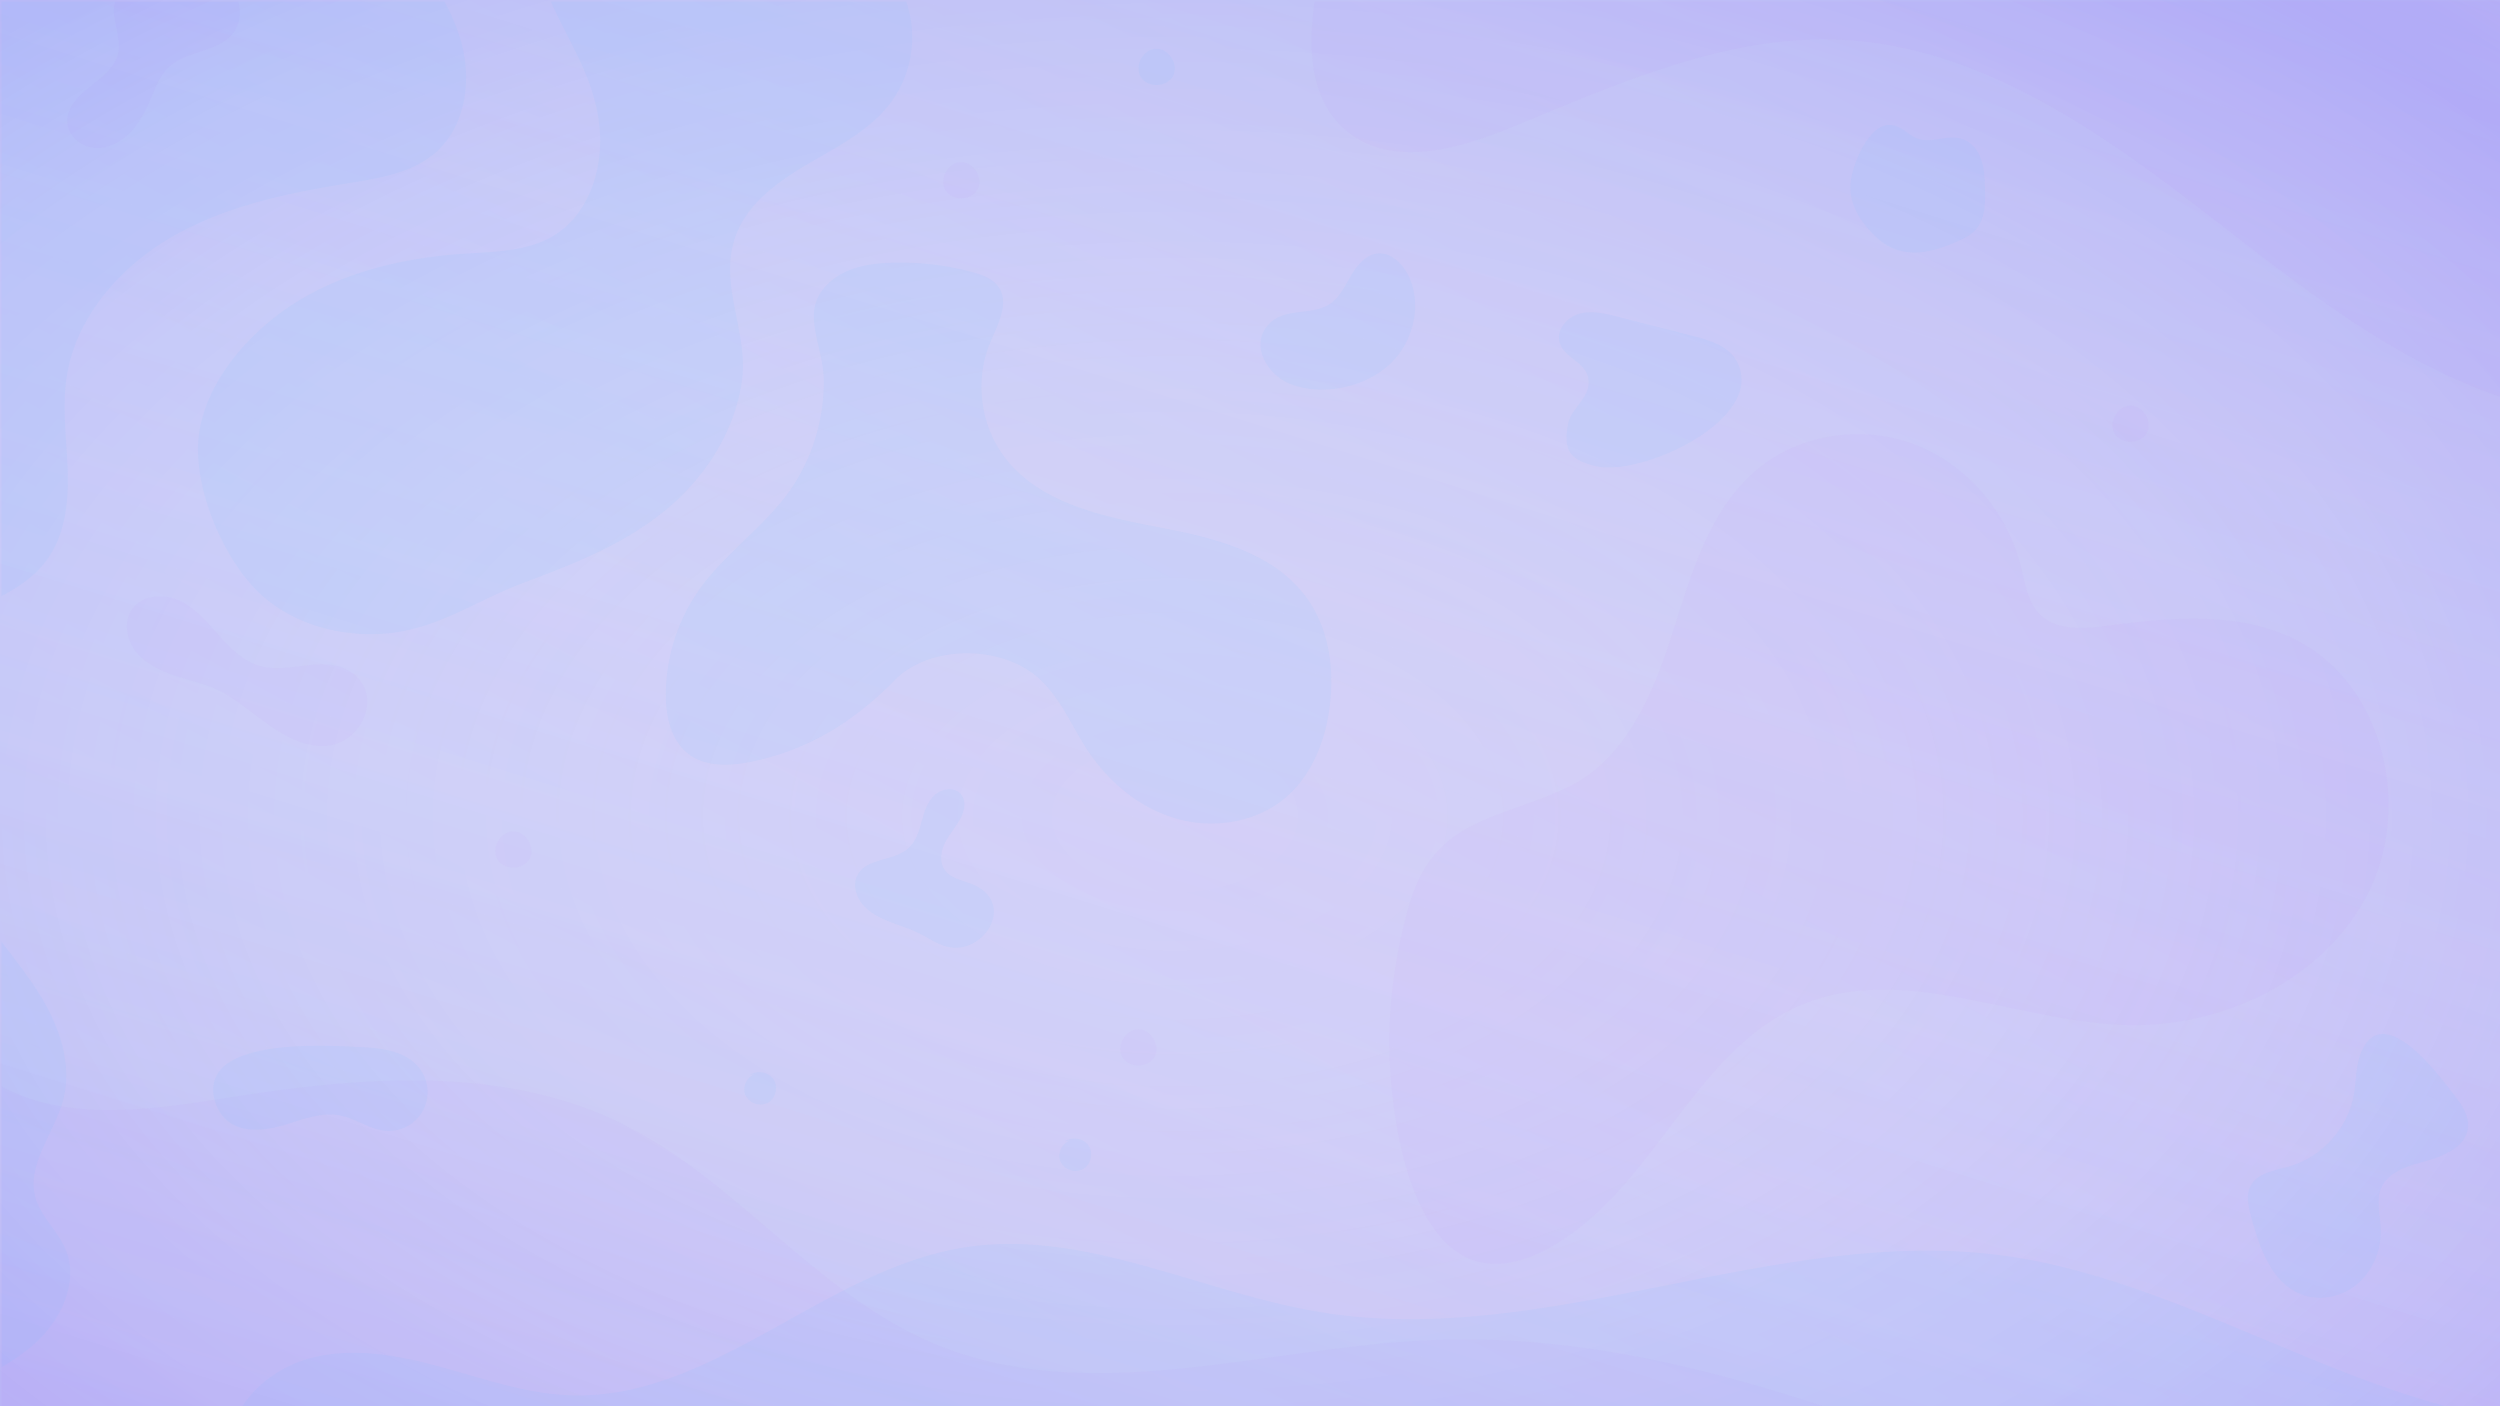 <svg xmlns="http://www.w3.org/2000/svg" xmlns:xlink="http://www.w3.org/1999/xlink" width="1920" height="1080" viewBox="0 0 1920 1080">
  <rect x="0" y="0" width="1920" height="1080" fill="#333333" stroke="none"/>
  <defs>
    <linearGradient id="linear-gradient" x1="0.004" y1="1.009" x2="0.992" y2="-0.005" gradientUnits="objectBoundingBox">
      <stop offset="0" stop-color="#63c1ff"/>
      <stop offset="1" stop-color="#9519e8"/>
    </linearGradient>
    <radialGradient id="radial-gradient" cx="901.815" cy="626.667" r="3248.853" gradientTransform="translate(394.544 408.117) scale(0.563 0.349)" gradientUnits="userSpaceOnUse">
      <stop offset="0" stop-color="#63c1ff" stop-opacity="0.102"/>
      <stop offset="0.08" stop-color="#61bdff" stop-opacity="0.122"/>
      <stop offset="0.18" stop-color="#5bb0fe" stop-opacity="0.18"/>
      <stop offset="0.29" stop-color="#529bfe" stop-opacity="0.278"/>
      <stop offset="0.4" stop-color="#457efd" stop-opacity="0.412"/>
      <stop offset="0.52" stop-color="#3458fb" stop-opacity="0.588"/>
      <stop offset="0.64" stop-color="#1f2afa" stop-opacity="0.8"/>
      <stop offset="0.73" stop-color="#0c00f8"/>
      <stop offset="1" stop-color="#0c00f8" stop-opacity="0"/>
    </radialGradient>
    <linearGradient id="linear-gradient-2" x1="0.891" y1="-0.194" x2="0.109" y2="1.194" gradientUnits="objectBoundingBox">
      <stop offset="0" stop-color="#fff" stop-opacity="0"/>
      <stop offset="1" stop-color="#9519e8" stop-opacity="0.2"/>
    </linearGradient>
    <linearGradient id="linear-gradient-3" x1="0.109" y1="1.194" x2="0.891" y2="-0.194" gradientUnits="objectBoundingBox">
      <stop offset="0" stop-color="#fff" stop-opacity="0"/>
      <stop offset="1" stop-color="#63c1ff" stop-opacity="0.2"/>
    </linearGradient>
    <clipPath id="clip-path">
      <rect id="Rectangle_1597" data-name="Rectangle 1597" width="1919" height="1079" transform="translate(135.35 155.96)" fill="none"/>
    </clipPath>
  </defs>
  <g id="dashboard_background" data-name="dashboard background" transform="translate(-134.35 -154.96)">
    <rect id="Rectangle_1594" data-name="Rectangle 1594" width="1920" height="1080" transform="translate(2054.35 1234.96) rotate(180)" fill="#f2f2f2"/>
    <g id="Layer_4" data-name="Layer 4" transform="translate(-1940 -1)" opacity="0.59">
      <g id="Gradients">
        <rect id="Rectangle_1619" data-name="Rectangle 1619" width="1920" height="1080" transform="translate(2074.35 155.96)" fill="#fff"/>
        <rect id="Rectangle_1620" data-name="Rectangle 1620" width="1920" height="1080" transform="translate(2074.35 155.96)" opacity="0.41" fill="url(#linear-gradient)"/>
        <rect id="Rectangle_1621" data-name="Rectangle 1621" width="1920" height="1080" transform="translate(2074.35 155.96)" opacity="0.29" fill="url(#radial-gradient)"/>
      </g>
    </g>
    <rect id="Rectangle_1595" data-name="Rectangle 1595" width="1920" height="1080" transform="translate(134.35 154.96)" fill="url(#linear-gradient-2)"/>
    <rect id="Rectangle_1596" data-name="Rectangle 1596" width="1920" height="1080" transform="translate(134.35 154.96)" fill="url(#linear-gradient-3)"/>
    <g id="Group_51" data-name="Group 51" clip-path="url(#clip-path)">
      <g id="Group_49" data-name="Group 49" opacity="0.08">
        <path id="Path_1267" data-name="Path 1267" d="M-86.45,1143.84c-1.09-27.57,19.49-51.46,42.31-67s49.13-26,69.91-44.11,35.32-48,24.52-73.4c-6-14.16-19-24.88-23.11-39.72-7-25.42,14.42-49.13,21.27-74.59,7.62-28.32-3.42-58.52-19.19-83.26S-7,715.5-21.55,690s-22.54-57.23-10.83-84.12C-61.28,650.11-68.75,704.62-71,757.39c-4.72,112.63-5.21,225.48.22,338.08,1,21.05,1.83,43.72-9.69,61.37C-83.27,1153.93-83.62,1146.75-86.45,1143.84Z" transform="translate(134.35 154.96)" fill="#63c1ff"/>
        <path id="Path_1268" data-name="Path 1268" d="M175.19,1117.3c-1.39-34.32,28-64.08,61-73.62s68.42-3.13,101.55,5.94,66.06,20.85,100.39,22c109,3.73,195.43-97.07,303.23-113.72,92.27-14.25,181.38,35.07,273.54,50,173.7,28.12,348.86-67.08,523.25-43.66,159.28,21.39,300.35,139.78,460.74,129.59-61.69,11.45-125.11,34.14-187.68,38.85-299.55,22.54-600.29-32.83-900.35-18.7C664.73,1125.59,414.18,1177.21,175.19,1117.3Z" transform="translate(134.35 154.96)" fill="#63c1ff"/>
        <path id="Path_1269" data-name="Path 1269" d="M1509.85,108a22.881,22.881,0,0,1,9.42,9.5c4.68,8.52,4.95,18.12,5.19,27.52.28,11.07.14,23.34-7.3,31.54-4,4.44-9.66,7-15.17,9.37-21.8,9.34-42.66,13.39-61.17-3.93-12.54-11.74-22.11-26.95-19.15-44.54,2.4-14.25,15.2-45.31,32.65-41.08,9.68,2.35,13.09,10.84,24.83,11.3C1489.56,108.07,1499.51,102.67,1509.85,108Z" transform="translate(134.35 154.96)" fill="#63c1ff"/>
        <path id="Path_1270" data-name="Path 1270" d="M1197.71,262.78c-2.55-9.54,5.78-19.23,15.3-21.87s19.62-.18,29.18,2.27l58.12,14.88c12.85,3.29,27.1,7.63,33.43,19.29,24.06,44.29-73.3,89.06-108.1,80.68-19.92-4.8-25.34-12-21.38-32.37,2.61-13.41,18.38-20.34,15.44-35.62C1217.39,278,1200.88,274.66,1197.71,262.78Z" transform="translate(134.35 154.96)" fill="#63c1ff"/>
        <path id="Path_1271" data-name="Path 1271" d="M1814.2,806.23c-5.2,10.71-4.42,23.23-6.55,34.94-4.63,25.39-24.5,47.38-49.3,54.56-11.14,3.22-24.77,4.87-30,15.21-3.61,7.09-1.62,15.61.44,23.29,6.4,23.88,15.59,51,38.67,59.89,14.73,5.67,32.36,1.61,44.1-8.94s17.64-26.83,16.82-42.59c-.53-10.16-3.55-20.83.44-30.19,4.92-11.53,18.37-16.41,30.49-19.59,15.62-4.11,34.8-11.1,36.16-27.2.72-8.57-4.34-16.48-9.57-23.3C1873.86,826.65,1832.08,769.39,1814.2,806.23Z" transform="translate(134.35 154.96)" fill="#63c1ff"/>
        <path id="Path_1272" data-name="Path 1272" d="M1020.91,233.72c7.92-5,12-14.11,16.74-22.2s11.68-16.28,21-16.88,17.64,7,22.16,15.36c12,22.23,5.31,51.89-13,69.31-19.13,18.21-51.93,25.27-76.81,15.62-17.18-6.67-31.43-29.23-17-45.47C986.33,235.66,1006.53,242.82,1020.91,233.72Z" transform="translate(134.35 154.96)" fill="#63c1ff"/>
        <path id="Path_1273" data-name="Path 1273" d="M516,387.65c27.71-24.32,48.83-58.58,53.83-95.48,5-37.14-17.69-72.71-5.36-109.44,8.61-25.67,32.35-42.94,55.72-56.62s48.65-26.32,64.58-48.21A84.7,84.7,0,0,0,695.73.48c-8.39-23-26.41-41.15-44.88-57.29A601.788,601.788,0,0,0,540-133.61c-28.69-15.43-70.26-34.1-99.85-9.23-13.3,11.17-19.21,28.82-22.34,45.9C412-65.21,411.3-23.48,425.42,6.45c15,31.7,33,58.22,35.29,95.29,1.85,30.21-9.29,63.11-35.06,79-20.27,12.48-45.47,12.51-69.23,14.1-45.83,3.05-92.09,13.71-130.8,38.42-33.17,21.17-65.39,57.14-72.38,97.18-6.87,39.35,16.84,96.93,45.18,124.25,25.06,24.16,61.49,34.46,96.21,32,40.7-2.94,70.61-25.25,107.14-39C442.56,432.36,482.8,416.82,516,387.65Z" transform="translate(134.35 154.96)" fill="#63c1ff"/>
        <path id="Path_1274" data-name="Path 1274" d="M640.73,213.93c-29.65,22.06-8.14,48.7-8.07,78.75.08,30.65-9.43,61.42-27.59,86.19C585.43,405.66,557,425.06,537.63,452a141.05,141.05,0,0,0-26.28,81.39c0,16.81,3.92,35.22,17.21,45.51,13.51,10.45,32.53,9.45,49.24,5.94,43.64-9.16,78.65-31,109.19-62.33,26.24-26.87,79.75-27.43,108.78-3.3,18.11,15.05,27,38.18,40,57.79,16.33,24.55,40.64,44.42,69.09,52.14s61,2.2,83.19-17.17c19.84-17.28,30-43.55,33.24-69.66,3.65-29-.81-60.07-18.08-83.64-25.76-35.15-72.62-46-115.43-54.18S798.12,386,771.71,351.35c-18.71-24.57-23.23-59.22-11.43-87.76,5.84-14.13,15.24-30.65,6.55-43.24-4.51-6.53-12.62-9.39-20.28-11.44A215.189,215.189,0,0,0,685,201.75C669.47,202.2,653.21,204.64,640.73,213.93Z" transform="translate(134.35 154.96)" fill="#63c1ff"/>
        <path id="Path_1275" data-name="Path 1275" d="M309.69-45.58C328-21.43,346.46,3.69,354.38,33s3.05,64-19.7,84c-17.92,15.79-43,19.77-66.58,23.6-46.46,7.5-93.55,17.22-134.5,40.4S58.18,243.2,51.2,289.76c-3.54,23.59,0,47.59.8,71.43s-1.81,49.11-15.75,68.47c-13,18.06-34,28.37-54.41,37.27-22.88,10-50.15,18.9-71.74,6.38-19.25-11.17-26.29-35.19-30.1-57.11A470.62,470.62,0,0,1-98.22,174.92C-120.09,98-80.49,7.18-15.81-39.85,30-73.15,88.49-85.24,145.1-84.19S257.32-69.92,312.4-56.77C310.61-56,311.48-46.33,309.69-45.58Z" transform="translate(134.35 154.96)" fill="#63c1ff"/>
        <path id="Path_1276" data-name="Path 1276" d="M220.75,863.32c13.22-4.18,27-9.3,40.58-6.59,12,2.39,22.52,10.73,34.75,11.74a29.86,29.86,0,0,0,26.11-48c-9.51-12.36-26.73-15.34-42.3-16.17-27.36-1.47-82-4.47-106,13-10.77,7.86-12.79,21.07-7,33.2C177,872.06,201.71,869.35,220.75,863.32Z" transform="translate(134.35 154.96)" fill="#63c1ff"/>
        <path id="Path_1277" data-name="Path 1277" d="M751.73,681.55c-8.74-5.29-21.18-5.44-26.63-14.08-3.78-6-2.47-14,.71-20.31s8-11.69,11.49-17.86c3.3-5.85,5.15-13.66,1-19-4.75-6.1-14.94-4.9-20.59.37s-7.95,13.12-10,20.55-4.49,15.28-10.27,20.42c-11.11,9.89-31.58,7.06-38.74,20.1-3.91,7.13-1.59,16.43,3.63,22.66,10.19,12.18,27.43,15,41.2,21.25,9.47,4.3,18.09,11.58,28.81,12.16C757,729.2,776.69,696.64,751.73,681.55Z" transform="translate(134.35 154.96)" fill="#63c1ff"/>
        <path id="Path_1278" data-name="Path 1278" d="M823.51,875.43c-6.91,1.12-11.67,9.27-9.34,15.87s11,10,17.25,6.77,8.54-12.15,4.75-18-12.77-7.51-18.44-3.41" transform="translate(134.35 154.96)" fill="#63c1ff"/>
        <path id="Path_1279" data-name="Path 1279" d="M888,37.47c9.94-.18,17.53,12.44,12.72,21.14s-19.53,9-24.66.46,2-21.4,11.92-21.59" transform="translate(134.35 154.96)" fill="#63c1ff"/>
        <path id="Path_1280" data-name="Path 1280" d="M581.51,824.43c-6.91,1.12-11.67,9.27-9.34,15.87s11,10,17.25,6.77,8.54-12.15,4.75-18-12.77-7.51-18.44-3.41" transform="translate(134.35 154.96)" fill="#63c1ff"/>
      </g>
      <g id="Group_50" data-name="Group 50" opacity="0.02">
        <path id="Path_1281" data-name="Path 1281" d="M2615.41,30.35C2504.77,77,2411.81,156.5,2310.69,221.24s-220,116.45-338.41,96.8c-104.65-17.36-191.7-87.14-275.54-152.13S1520.36,35.79,1414.4,30.63C1326.72,26.36,1243.2,64,1162,97.37c-41.19,17-92.25,31.82-127,3.89-37.35-30-29.81-87.92-18.76-134.56C1547.4-19.3,2085.1-1.92,2615.41,30.35Z" transform="translate(134.35 154.96)" fill="#9519e8"/>
        <path id="Path_1282" data-name="Path 1282" d="M1927.69,1241.31c-285.34-26.82-541.72-224.1-828.08-212.16-128.85,5.38-263.61,52.66-382.47,2.63-90.61-38.14-151.88-126.09-240.21-169.24-91.51-44.71-199.35-35.7-300-19.84C116.07,852.3,49.32,863-3.72,831.57c-65-38.58-82.2-123.34-93-198.17-25.82,214.45-38.85,435.51-37.48,651.5q1047-68.94,2097.3-54.13C1947.52,1236.2,1944.07,1242.85,1927.69,1241.31Z" transform="translate(134.35 154.96)" fill="#9519e8"/>
        <path id="Path_1283" data-name="Path 1283" d="M1203.51,604.8c44-20.65,65.51-70.29,80.26-116.61s28.43-96.63,65.76-127.76c33-27.51,81.31-34.38,121.38-18.93s70.85,52,81.24,93.62c3.23,13,5.1,27.28,14.56,36.71,12.77,12.74,33.51,11.13,51.39,8.76,49.57-6.57,102.8-11.56,147,11.73,66,34.76,87.43,128.26,53.2,194.55s-112.29,102.91-186.85,100.37c-83.63-2.85-169.84-47.63-247.23-15.77C1305.17,804,1274.13,901.81,1203.45,950c-106.23,72.46-134.21-62.52-136.42-142.09-1-36.54,4.85-76.85,14.84-111.89C1101.2,628.23,1148.71,630.53,1203.51,604.8Z" transform="translate(134.35 154.96)" fill="#9519e8"/>
        <path id="Path_1284" data-name="Path 1284" d="M266.35,514.22c-19.84-10.43-44.68,3.21-66.31-2.68-13-3.52-23-13.58-31.91-23.61s-17.8-20.77-29.94-26.5-28.72-4.72-36.61,6.15c-7.23,10-4.39,24.68,3.6,34S125.05,516,136.8,519.71s24,6.36,34.7,12.38c23.45,13.14,47.15,41.05,76.5,40.91C279.07,572.78,296.72,530.18,266.35,514.22Z" transform="translate(134.35 154.96)" fill="#9519e8"/>
        <path id="Path_1285" data-name="Path 1285" d="M87.44,7.44c-.28,11.35,5.7,22.63,3.16,33.7S77.76,59.64,68.74,66.71s-18.21,16.7-17.06,28.1c1.06,10.5,11.5,18.45,22,18.88s20.6-5.35,27.64-13.2S112.9,82.87,117,73.15c3.21-7.6,6.4-15.51,12.33-21.25,13.66-13.21,38-11.38,49.74-26.33,10.53-13.42,4-35.25-10.72-43.89C145.71-31.62,88.3-27.59,87.44,7.44Z" transform="translate(134.35 154.96)" fill="#9519e8"/>
        <path id="Path_1286" data-name="Path 1286" d="M874,790.47c9.94-.18,17.53,12.44,12.72,21.14s-19.53,9-24.66.46,2-21.4,11.92-21.59" transform="translate(134.35 154.96)" fill="#9519e8"/>
        <path id="Path_1287" data-name="Path 1287" d="M738,124.47c9.94-.18,17.53,12.44,12.72,21.14s-19.53,9-24.66.46,2-21.4,11.92-21.59" transform="translate(134.35 154.96)" fill="#9519e8"/>
        <path id="Path_1288" data-name="Path 1288" d="M1636,311.47c9.94-.18,17.53,12.44,12.72,21.14s-19.53,9-24.66.46,2-21.4,11.92-21.59" transform="translate(134.35 154.96)" fill="#9519e8"/>
        <path id="Path_1289" data-name="Path 1289" d="M394,638.47c9.94-.18,17.53,12.44,12.72,21.14s-19.53,9-24.66.46,2-21.4,11.92-21.59" transform="translate(134.35 154.96)" fill="#9519e8"/>
        <path id="Path_1290" data-name="Path 1290" d="M118,724.47c9.94-.18,17.53,12.44,12.72,21.14s-19.53,9-24.66.46,2-21.4,11.92-21.59" transform="translate(134.35 154.96)" fill="#63c1ff" opacity="0.05"/>
      </g>
    </g>
  </g>
</svg>

